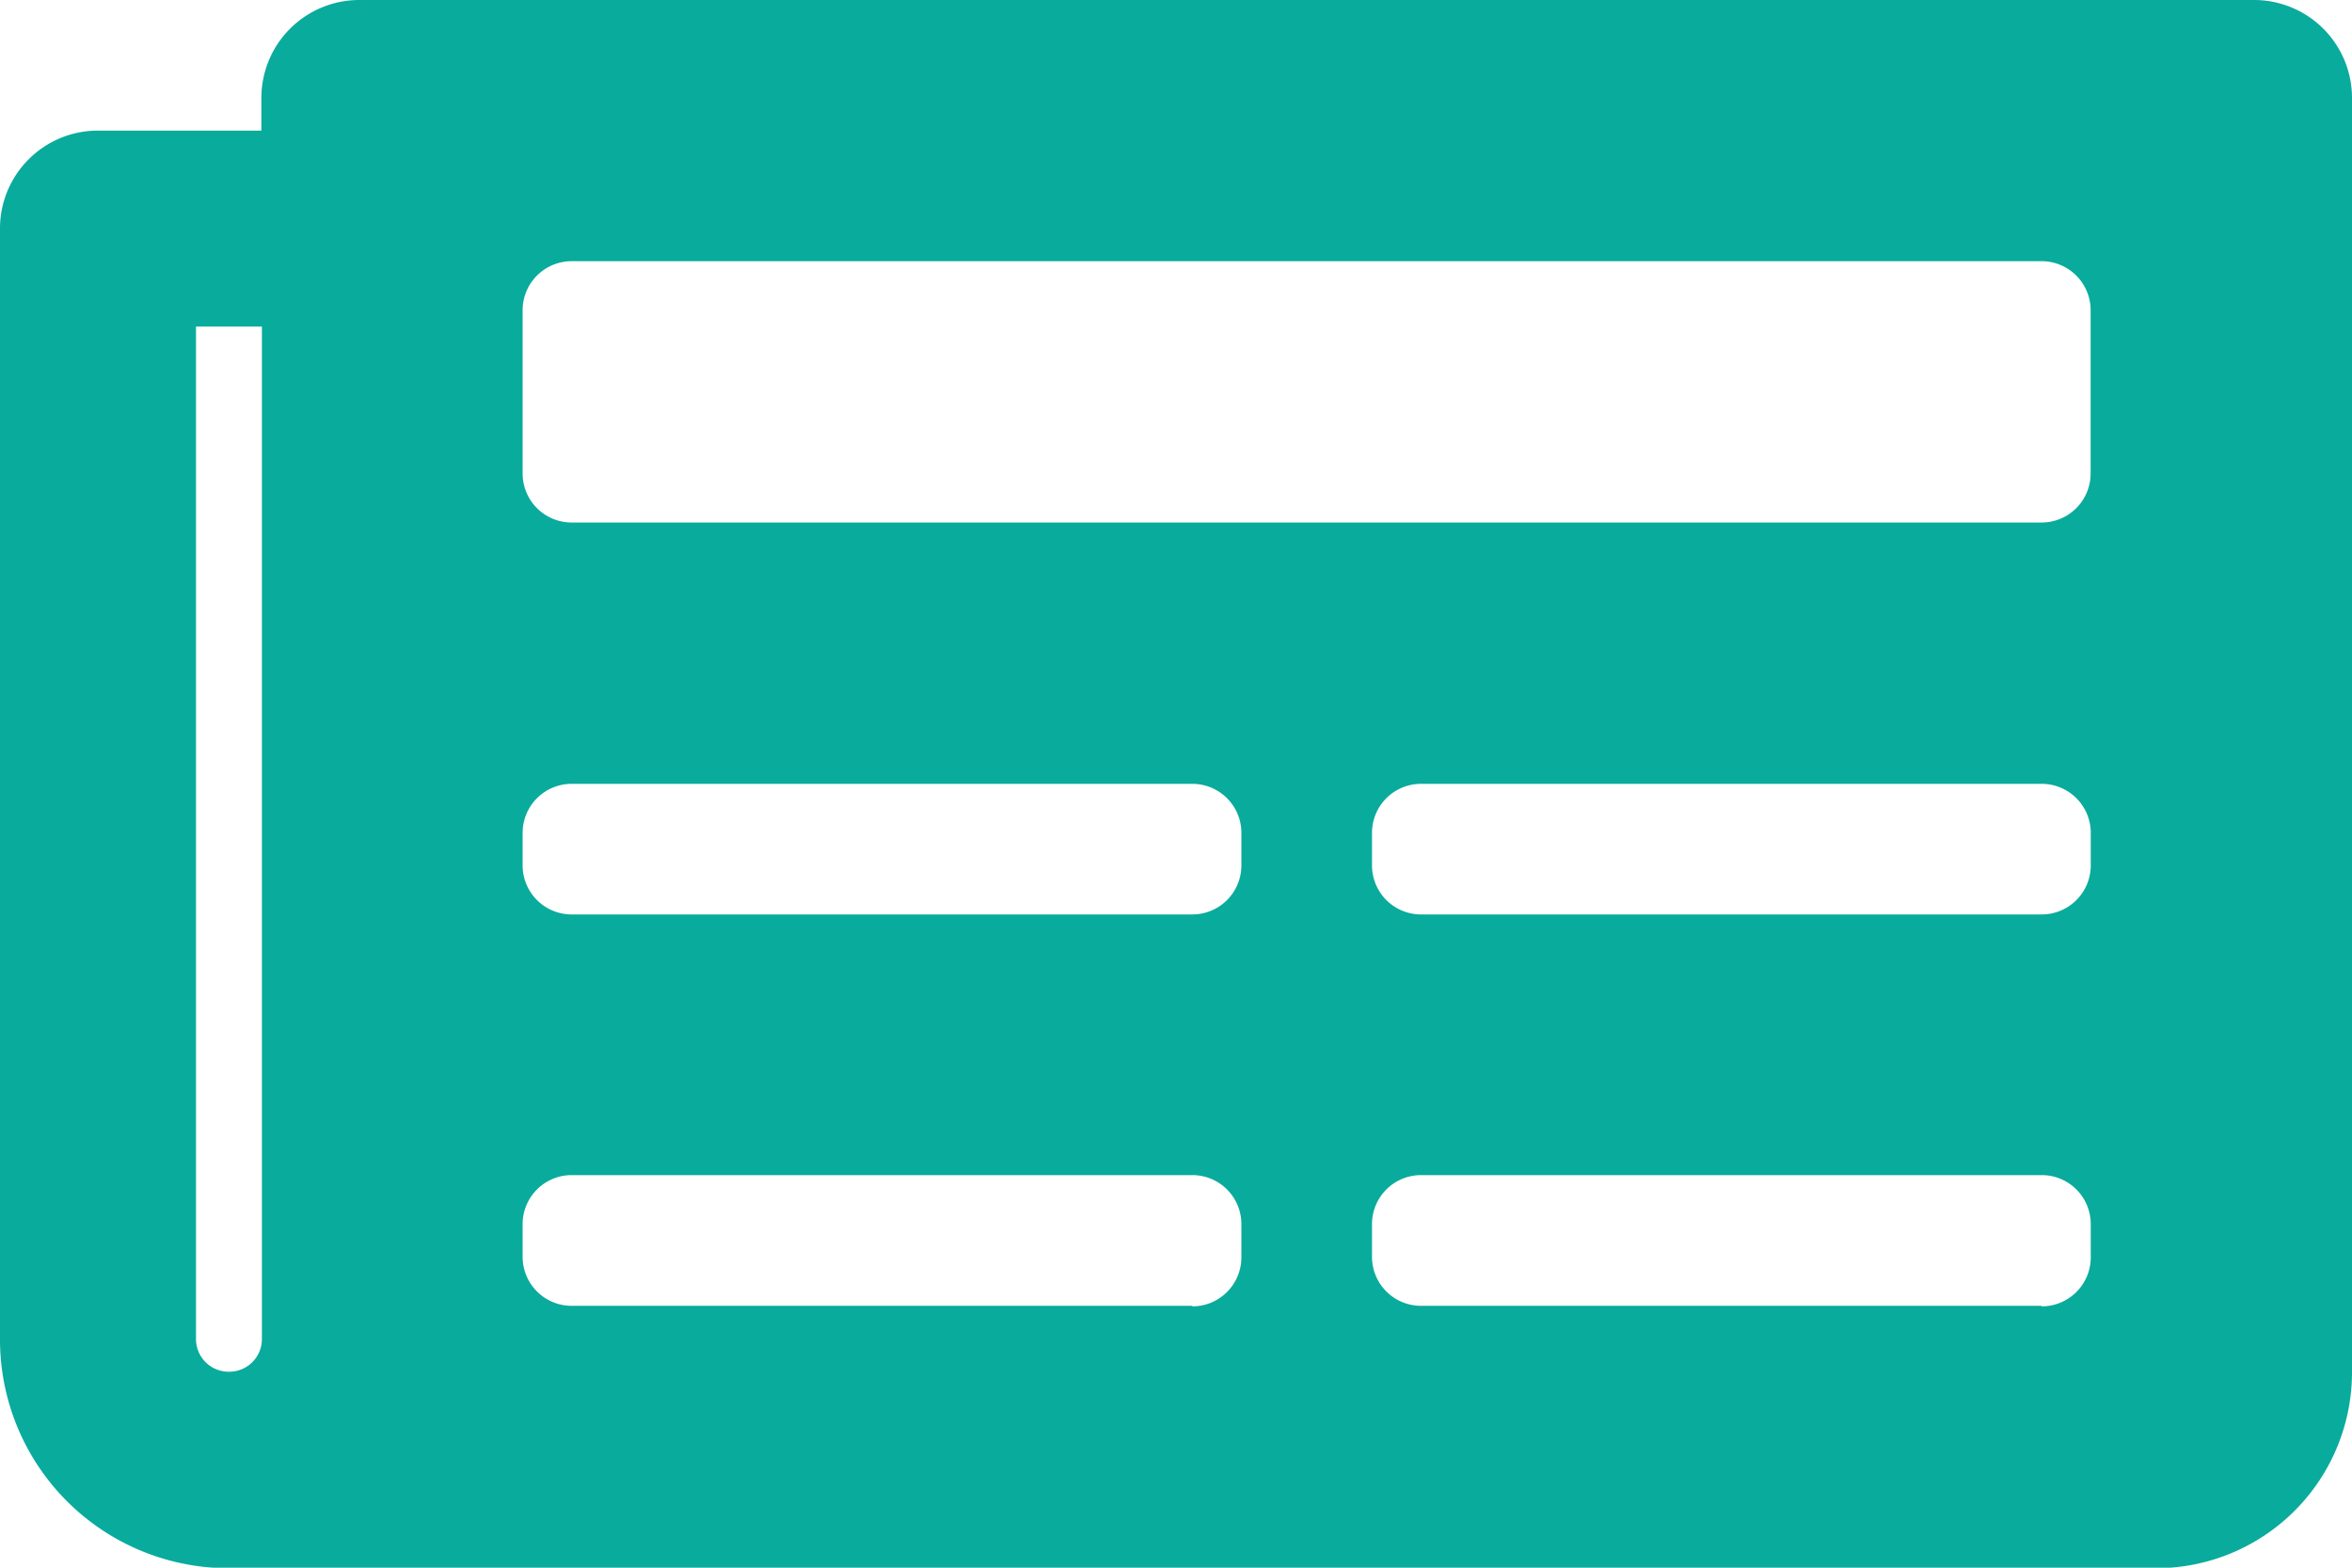 <svg xmlns="http://www.w3.org/2000/svg" width="17.844" height="11.896" viewBox="0 0 17.844 11.896">
  <path id="Icon_awesome-newspaper" data-name="Icon awesome-newspaper" d="M17.1,4.5H2.726a.743.743,0,0,0-.743.743v.248H.743A.743.743,0,0,0,0,6.235v8.426A1.735,1.735,0,0,0,1.735,16.4H16.357a1.487,1.487,0,0,0,1.487-1.487V5.243A.743.743,0,0,0,17.1,4.5ZM1.735,14.909a.248.248,0,0,1-.248-.248V6.978h.5v7.683A.248.248,0,0,1,1.735,14.909Zm7.311-.5H4.337a.372.372,0,0,1-.372-.372v-.248a.372.372,0,0,1,.372-.372H9.046a.372.372,0,0,1,.372.372v.248A.372.372,0,0,1,9.046,14.413Zm6.444,0H10.781a.372.372,0,0,1-.372-.372v-.248a.372.372,0,0,1,.372-.372h4.709a.372.372,0,0,1,.372.372v.248A.372.372,0,0,1,15.489,14.413ZM9.046,11.439H4.337a.372.372,0,0,1-.372-.372V10.82a.372.372,0,0,1,.372-.372H9.046a.372.372,0,0,1,.372.372v.248A.372.372,0,0,1,9.046,11.439Zm6.444,0H10.781a.372.372,0,0,1-.372-.372V10.82a.372.372,0,0,1,.372-.372h4.709a.372.372,0,0,1,.372.372v.248A.372.372,0,0,1,15.489,11.439Zm0-2.974H4.337a.372.372,0,0,1-.372-.372V6.854a.372.372,0,0,1,.372-.372H15.489a.372.372,0,0,1,.372.372V8.094A.372.372,0,0,1,15.489,8.465Z" transform="translate(0 -4.5)" fill="#09ab9c"/>
</svg>
